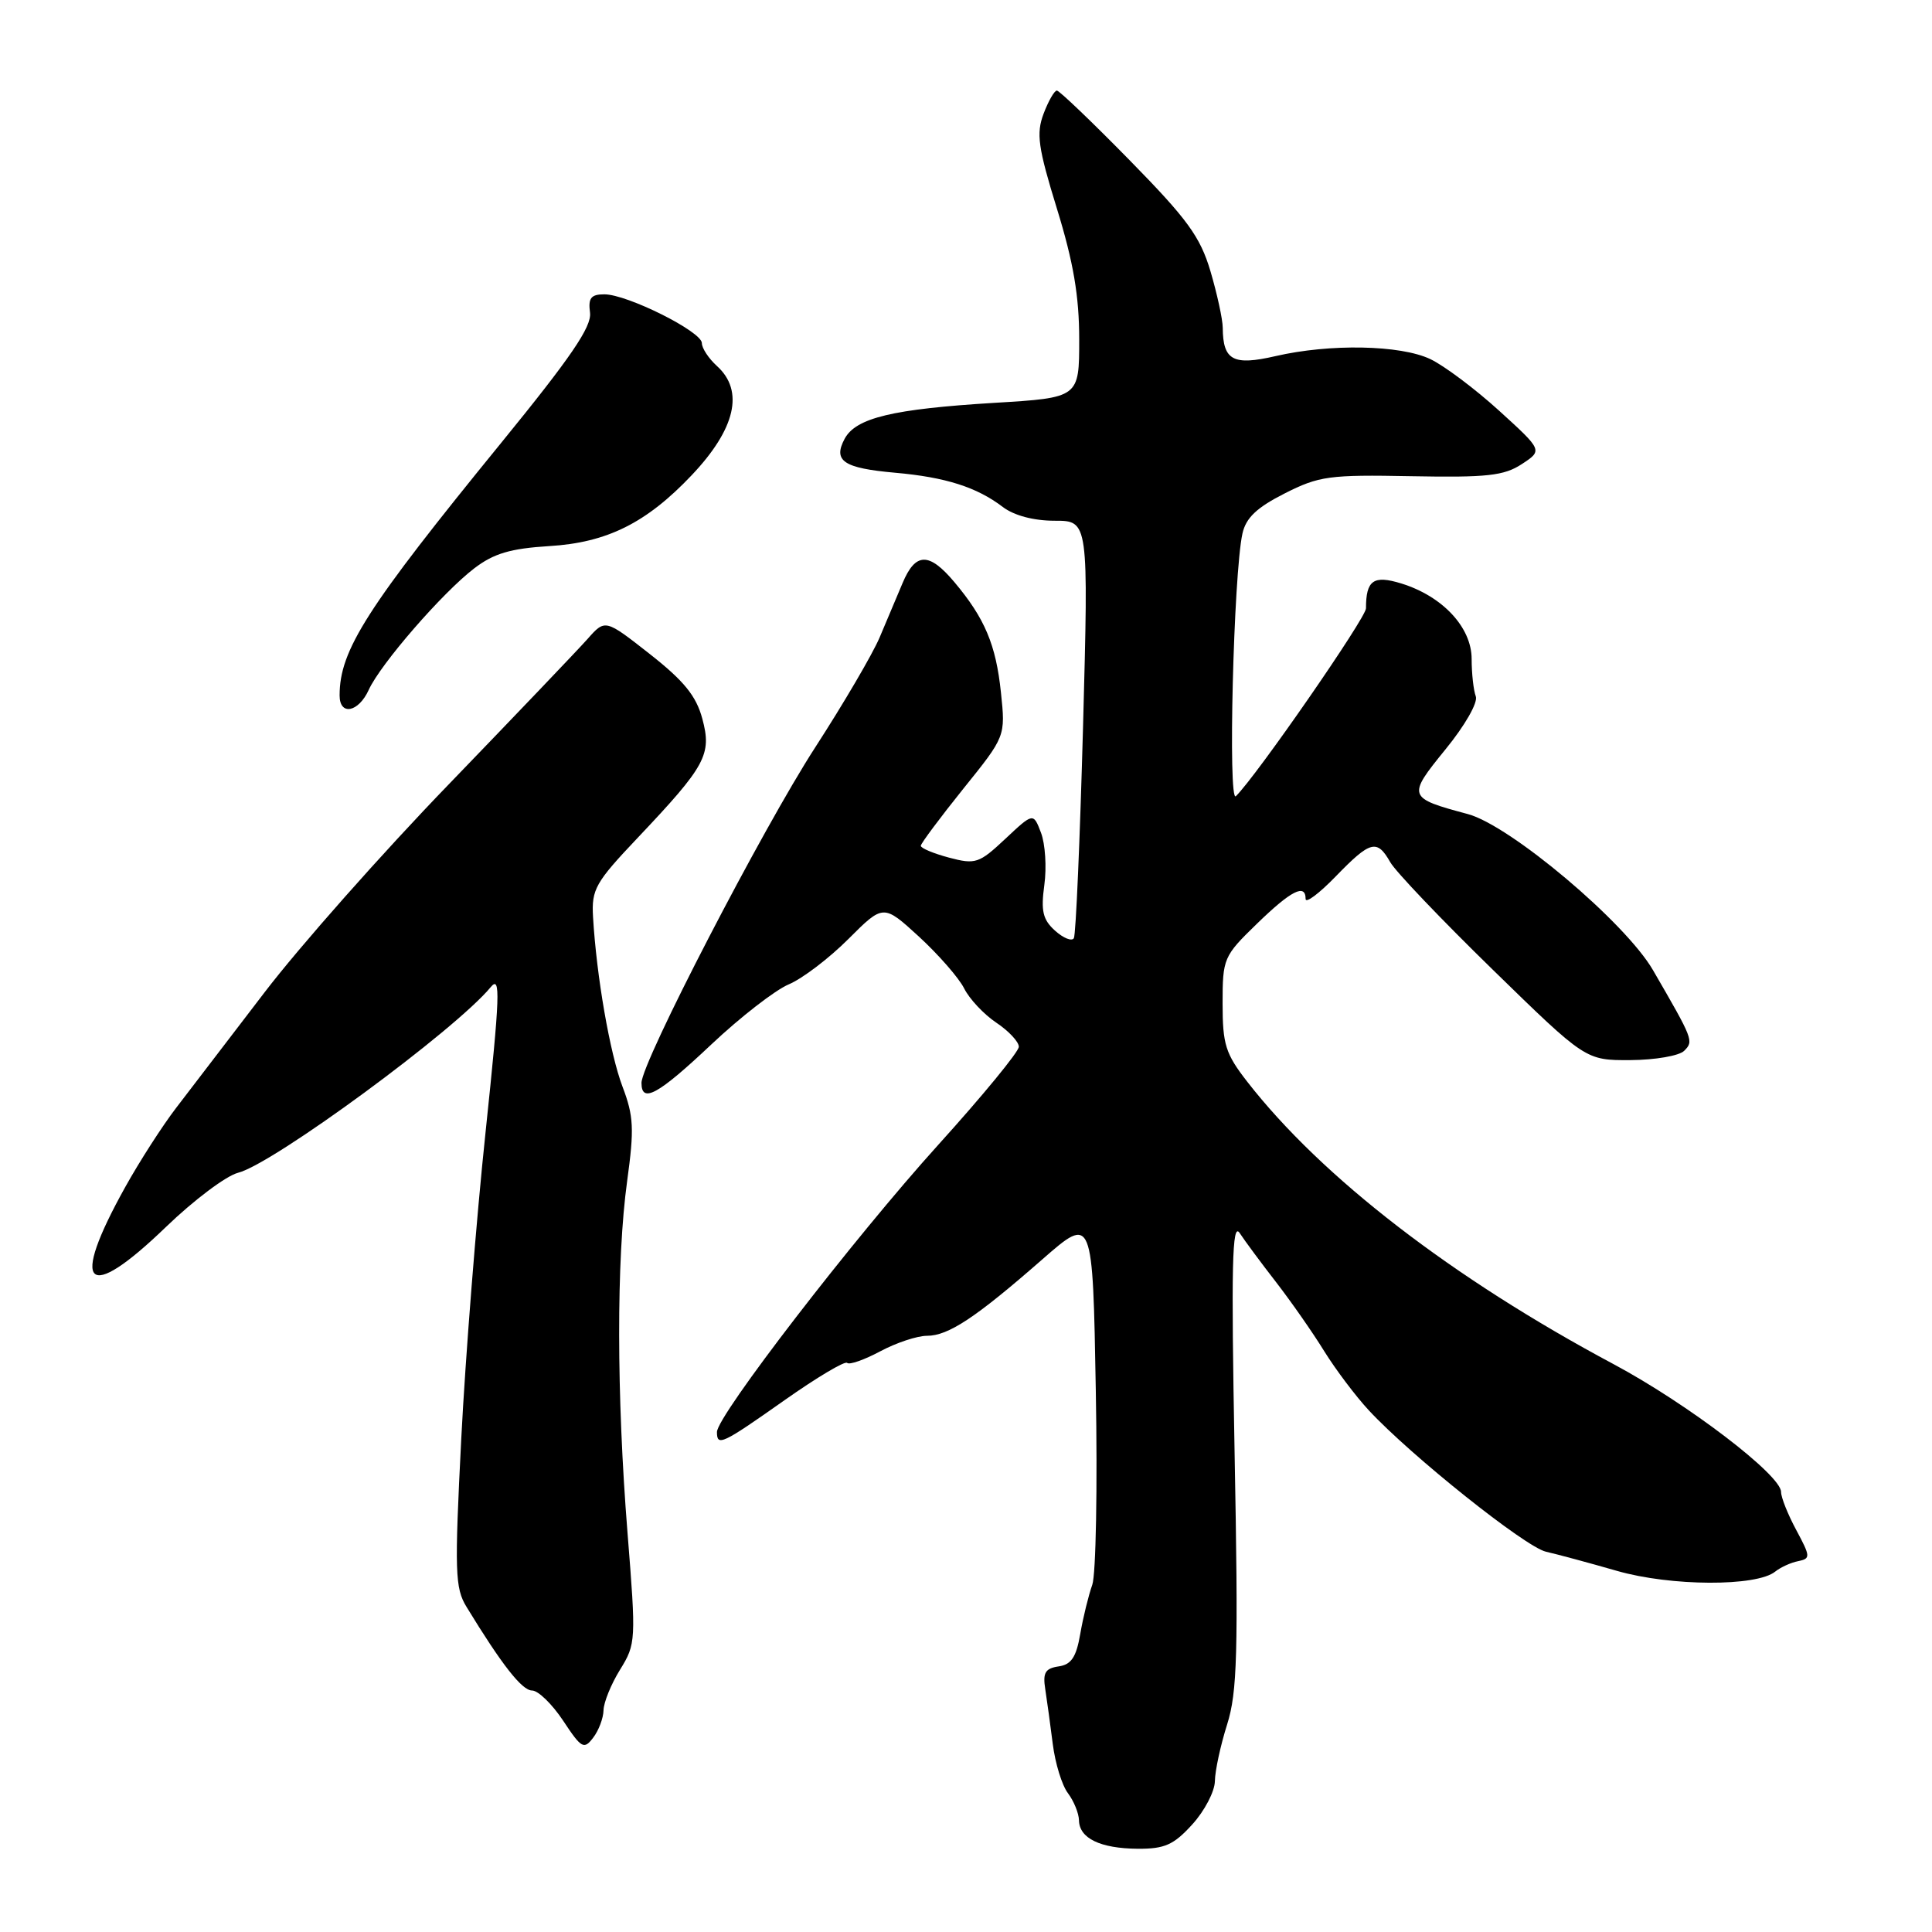 <?xml version="1.0" encoding="UTF-8" standalone="no"?>
<!DOCTYPE svg PUBLIC "-//W3C//DTD SVG 1.1//EN" "http://www.w3.org/Graphics/SVG/1.1/DTD/svg11.dtd" >
<svg xmlns="http://www.w3.org/2000/svg" xmlns:xlink="http://www.w3.org/1999/xlink" version="1.1" viewBox="0 0 256 256">
 <g >
 <path fill="currentColor"
d=" M 157.98 241.75 C 159.61 239.96 160.96 237.38 160.98 236.00 C 161.00 234.62 161.73 231.25 162.60 228.50 C 163.95 224.22 164.09 219.05 163.59 192.50 C 163.13 167.62 163.26 161.87 164.26 163.38 C 164.94 164.42 167.12 167.36 169.10 169.91 C 171.07 172.46 173.94 176.56 175.46 179.03 C 176.99 181.49 179.65 185.02 181.37 186.87 C 186.94 192.88 202.13 205.00 204.85 205.61 C 206.31 205.94 210.54 207.08 214.26 208.15 C 221.39 210.20 232.76 210.25 235.23 208.24 C 235.93 207.68 237.29 207.05 238.27 206.86 C 239.92 206.52 239.91 206.27 238.02 202.75 C 236.91 200.69 236.00 198.42 236.00 197.69 C 236.00 195.45 223.61 186.00 213.83 180.77 C 192.44 169.35 175.11 155.99 165.25 143.31 C 162.39 139.63 162.00 138.40 162.00 132.98 C 162.00 126.99 162.12 126.70 166.54 122.41 C 171.08 118.00 173.00 117.02 173.00 119.12 C 173.00 119.74 174.80 118.39 177.00 116.12 C 181.60 111.38 182.46 111.16 184.22 114.25 C 184.92 115.49 191.04 121.90 197.81 128.50 C 210.11 140.50 210.11 140.50 216.04 140.47 C 219.30 140.45 222.50 139.90 223.16 139.24 C 224.45 137.95 224.38 137.78 219.03 128.55 C 215.37 122.23 200.12 109.38 194.50 107.87 C 186.49 105.72 186.44 105.56 191.53 99.30 C 194.12 96.13 195.86 93.08 195.55 92.27 C 195.25 91.48 195.00 89.25 195.00 87.32 C 195.00 83.13 191.15 79.00 185.67 77.31 C 181.99 76.18 181.00 76.88 181.00 80.61 C 181.00 81.87 166.51 102.80 163.76 105.50 C 162.69 106.56 163.45 76.03 164.63 70.70 C 165.09 68.62 166.52 67.26 170.21 65.39 C 174.79 63.07 176.11 62.89 187.02 63.10 C 197.04 63.29 199.29 63.04 201.64 61.50 C 204.42 59.68 204.42 59.68 198.64 54.42 C 195.45 51.52 191.35 48.45 189.52 47.58 C 185.56 45.70 176.22 45.52 169.00 47.19 C 163.40 48.48 162.05 47.76 162.02 43.43 C 162.01 42.29 161.27 38.92 160.39 35.93 C 159.03 31.36 157.33 29.03 149.70 21.25 C 144.71 16.16 140.36 12.00 140.04 12.00 C 139.71 12.00 138.92 13.38 138.28 15.07 C 137.29 17.70 137.54 19.52 140.06 27.69 C 142.24 34.76 143.00 39.25 143.00 44.97 C 143.00 52.70 143.00 52.70 131.75 53.38 C 118.28 54.20 113.41 55.37 111.92 58.14 C 110.35 61.08 111.76 62.03 118.61 62.64 C 125.29 63.23 129.43 64.55 132.88 67.18 C 134.37 68.31 136.96 69.00 139.75 69.00 C 144.24 69.00 144.24 69.00 143.51 96.25 C 143.10 111.24 142.56 123.87 142.29 124.32 C 142.02 124.76 140.90 124.31 139.80 123.32 C 138.17 121.85 137.91 120.71 138.38 117.26 C 138.70 114.93 138.50 111.82 137.94 110.35 C 136.92 107.67 136.92 107.67 133.21 111.15 C 129.73 114.41 129.26 114.57 125.75 113.64 C 123.69 113.09 122.01 112.39 122.01 112.07 C 122.02 111.76 124.55 108.37 127.63 104.53 C 133.24 97.57 133.24 97.57 132.63 91.76 C 131.97 85.43 130.49 81.92 126.45 77.12 C 123.10 73.14 121.31 73.18 119.60 77.25 C 118.85 79.04 117.47 82.30 116.54 84.50 C 115.60 86.70 111.78 93.22 108.04 99.00 C 101.06 109.77 85.00 140.78 85.00 143.49 C 85.00 146.26 87.20 145.05 94.26 138.39 C 98.11 134.76 102.73 131.18 104.52 130.43 C 106.31 129.68 109.86 126.98 112.41 124.43 C 117.05 119.79 117.05 119.79 121.78 124.12 C 124.37 126.51 127.07 129.59 127.76 130.98 C 128.45 132.36 130.36 134.40 132.00 135.50 C 133.65 136.60 135.00 138.04 135.00 138.70 C 135.00 139.36 130.19 145.21 124.32 151.70 C 113.15 164.05 95.00 187.60 95.00 189.75 C 95.00 191.69 95.66 191.38 103.96 185.53 C 108.23 182.52 111.96 180.30 112.25 180.59 C 112.55 180.88 114.51 180.19 116.63 179.06 C 118.74 177.93 121.53 177.00 122.83 177.00 C 125.66 177.00 129.29 174.60 138.14 166.85 C 144.79 161.04 144.79 161.04 145.20 184.27 C 145.43 197.05 145.22 208.62 144.73 210.00 C 144.24 211.38 143.52 214.30 143.14 216.50 C 142.61 219.59 141.95 220.57 140.26 220.81 C 138.50 221.07 138.16 221.65 138.50 223.81 C 138.73 225.29 139.18 228.58 139.50 231.11 C 139.82 233.65 140.72 236.58 141.51 237.61 C 142.29 238.65 142.95 240.27 142.97 241.20 C 143.01 243.59 145.79 244.93 150.76 244.97 C 154.32 244.99 155.52 244.46 157.98 241.75 Z  M 79.97 226.62 C 79.99 225.58 80.97 223.16 82.16 221.24 C 84.27 217.83 84.29 217.40 83.15 203.12 C 81.69 184.84 81.67 166.90 83.10 156.50 C 84.05 149.59 83.97 147.89 82.49 144.00 C 80.81 139.57 79.04 129.36 78.58 121.50 C 78.37 117.84 78.88 116.94 84.51 111.00 C 93.54 101.46 94.34 99.98 93.06 95.23 C 92.25 92.21 90.63 90.22 86.10 86.66 C 80.19 82.02 80.19 82.02 77.85 84.67 C 76.56 86.12 68.29 94.78 59.48 103.91 C 50.66 113.03 39.67 125.45 35.05 131.50 C 30.43 137.55 25.16 144.43 23.34 146.80 C 21.53 149.16 18.49 153.88 16.59 157.30 C 9.17 170.62 11.41 172.79 22.01 162.56 C 25.68 159.02 29.97 155.80 31.54 155.40 C 36.18 154.24 60.34 136.48 65.03 130.79 C 66.35 129.19 66.25 131.85 64.34 150.01 C 63.11 161.60 61.67 179.88 61.12 190.62 C 60.22 208.28 60.29 210.42 61.81 212.91 C 66.52 220.63 69.17 224.00 70.50 224.00 C 71.31 224.00 73.16 225.80 74.62 228.00 C 77.05 231.68 77.38 231.86 78.60 230.25 C 79.34 229.29 79.95 227.65 79.97 226.62 Z  M 48.86 91.41 C 50.42 87.98 58.65 78.51 62.84 75.31 C 65.43 73.33 67.64 72.68 72.78 72.36 C 80.43 71.90 85.65 69.30 91.65 62.97 C 97.47 56.83 98.64 51.79 95.00 48.50 C 93.90 47.50 93.00 46.14 93.00 45.46 C 93.00 43.94 83.11 39.00 80.08 39.00 C 78.31 39.00 77.92 39.49 78.18 41.43 C 78.42 43.29 75.66 47.33 66.41 58.68 C 48.57 80.56 45.00 86.14 45.00 92.15 C 45.00 94.88 47.50 94.40 48.86 91.41 Z "/>
</g>
</svg>